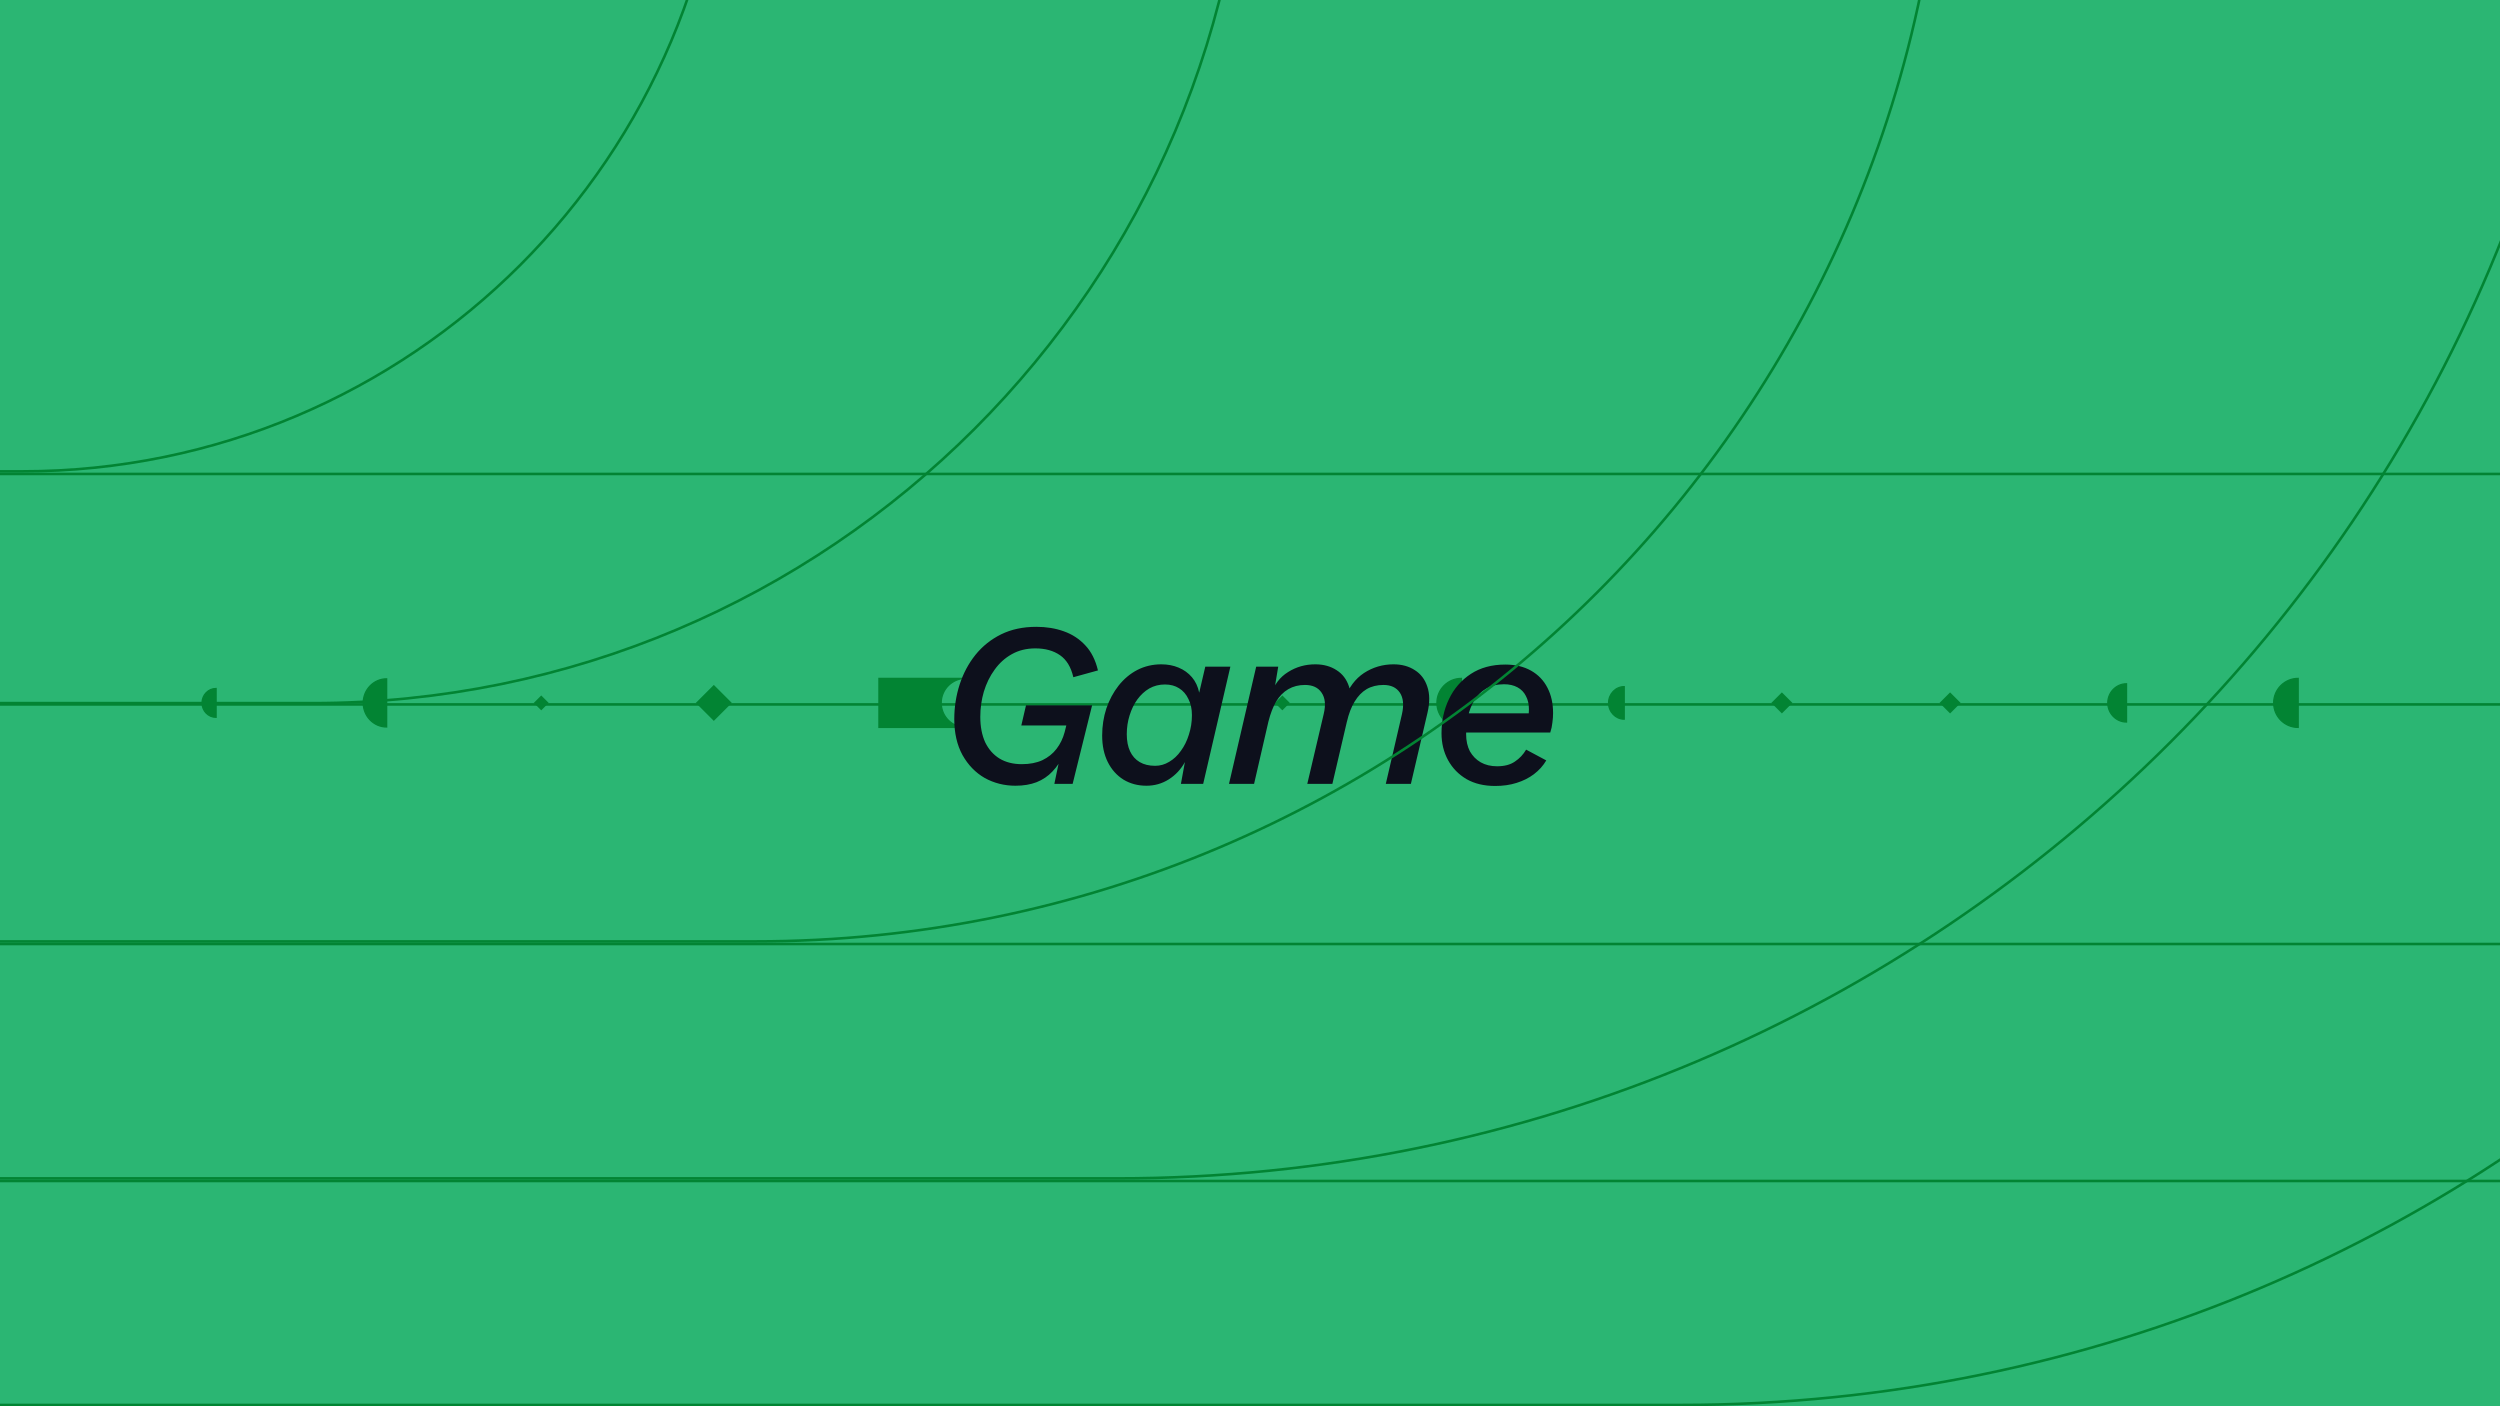 <svg width="1920" height="1080" viewBox="0 0 1920 1080" fill="none" xmlns="http://www.w3.org/2000/svg">
<g clip-path="url(#clip0_1289_5043)">
<rect width="1920" height="1080" fill="#0D101C"/>
<circle cx="960" cy="541" r="1226" fill="#F15A29"/>
<circle cx="960" cy="540" r="1281" fill="#2BB673"/>
<path d="M1765 558.662L1765 558.662L1765 521C1765 521 1765 521 1765 521C1754.6 521 1746.17 529.43 1746.17 539.831C1746.17 550.231 1754.6 558.662 1765 558.662Z" fill="#028433" stroke="#028433"/>
<path d="M1618.77 539.83L1618.77 539.832C1618.77 547.912 1625.25 554.522 1633.17 554.524L1633.17 525.138C1625.25 525.138 1618.78 531.75 1618.77 539.83Z" fill="#028433" stroke="#028433"/>
<rect x="1505.77" y="539.831" width="11.45" height="11.45" transform="rotate(135 1505.77 539.831)" fill="#028433"/>
<rect x="1376.58" y="539.831" width="11.45" height="11.45" transform="rotate(135 1376.58 539.831)" fill="#028433"/>
<path d="M1235.39 539.829L1235.39 539.832C1235.39 546.706 1240.79 552.329 1247.39 552.331L1247.39 527.331C1240.79 527.331 1235.39 532.956 1235.39 539.829Z" fill="#028433" stroke="#028433"/>
<path d="M1122.39 558.662L1122.39 558.662L1122.39 521C1122.39 521 1122.39 521 1122.39 521C1111.99 521 1103.56 529.43 1103.56 539.831C1103.56 550.231 1111.99 558.662 1122.39 558.662Z" fill="#028433" stroke="#028433"/>
<rect x="990.558" y="539.831" width="8.09" height="8.09" transform="rotate(135 990.558 539.831)" fill="#028433"/>
<rect x="866.116" y="539.831" width="8.09" height="8.09" transform="rotate(135 866.116 539.831)" fill="#028433"/>
<path d="M722.844 539.831C722.844 529.43 731.274 521 741.675 521H675.031V558.662H741.675C731.274 558.662 722.844 550.231 722.844 539.831Z" fill="#028433" stroke="#028433"/>
<rect x="562.031" y="539.831" width="19.545" height="19.545" transform="rotate(135 562.031 539.831)" fill="#028433"/>
<rect x="421.391" y="539.831" width="8.09" height="8.09" transform="rotate(135 421.391 539.831)" fill="#028433"/>
<path d="M278.949 539.829L278.949 539.832C278.949 550.006 287.05 558.329 296.949 558.331L296.949 521.331C287.05 521.331 278.951 529.656 278.949 539.829Z" fill="#028433" stroke="#028433"/>
<path d="M155.155 539.83L155.155 539.832C155.155 545.933 160.013 550.924 165.95 550.925L165.95 528.736C160.013 528.736 155.156 533.729 155.155 539.83Z" fill="#028433" stroke="#028433"/>
<line x1="1931" y1="541" x2="-299" y2="541" stroke="#028433" stroke-width="2"/>
<line x1="1931" y1="364" x2="-299" y2="364" stroke="#028433" stroke-width="2"/>
<path d="M779.865 603.44C771.345 603.44 763.485 601.46 756.285 597.5C749.205 593.42 743.505 587.54 739.185 579.86C734.985 572.18 732.885 563 732.885 552.32C732.885 543.08 734.265 534.2 737.025 525.68C739.785 517.16 743.805 509.6 749.085 503C754.485 496.28 761.085 491 768.885 487.16C776.685 483.32 785.685 481.4 795.885 481.4C803.565 481.4 810.585 482.54 816.945 484.82C823.425 487.1 828.945 490.7 833.505 495.62C838.065 500.42 841.305 506.84 843.225 514.88L824.325 520.1C822.525 512.3 819.105 506.66 814.065 503.18C809.025 499.7 802.725 497.96 795.165 497.96C788.325 497.96 782.265 499.46 776.985 502.46C771.825 505.34 767.445 509.3 763.845 514.34C760.245 519.26 757.485 524.9 755.565 531.26C753.765 537.5 752.865 543.92 752.865 550.52C752.865 558.08 754.125 564.62 756.645 570.14C759.285 575.54 762.945 579.68 767.625 582.56C772.425 585.44 778.125 586.88 784.725 586.88C790.845 586.88 796.125 585.86 800.565 583.82C805.005 581.66 808.605 578.78 811.365 575.18C814.245 571.46 816.345 567.14 817.665 562.22L818.925 557.18H784.365L787.965 541.7H838.725L823.785 602H809.745L814.965 576.98L816.945 579.32C814.665 584.48 811.785 588.86 808.305 592.46C804.945 596.06 800.865 598.82 796.065 600.74C791.385 602.54 785.985 603.44 779.865 603.44ZM880.482 603.44C873.882 603.44 868.002 601.88 862.842 598.76C857.682 595.52 853.662 591.02 850.782 585.26C847.902 579.5 846.462 572.72 846.462 564.92C846.462 557.6 847.542 550.64 849.702 544.04C851.982 537.44 855.102 531.62 859.062 526.58C863.142 521.42 867.942 517.4 873.462 514.52C879.102 511.64 885.222 510.2 891.822 510.2C896.742 510.2 901.182 511.04 905.142 512.72C909.222 514.4 912.642 516.86 915.402 520.1C918.162 523.34 920.022 527.3 920.982 531.98L925.662 512H944.922L924.042 602H906.942L910.002 585.26C907.002 590.78 902.862 595.22 897.582 598.58C892.422 601.82 886.722 603.44 880.482 603.44ZM887.142 588.14C890.982 588.14 894.582 587.12 897.942 585.08C901.422 583.04 904.422 580.22 906.942 576.62C909.582 573.02 911.622 568.88 913.062 564.2C914.622 559.4 915.402 554.42 915.402 549.26C915.402 544.46 914.502 540.32 912.702 536.84C911.022 533.24 908.622 530.48 905.502 528.56C902.502 526.64 898.902 525.68 894.702 525.68C890.262 525.68 886.242 526.7 882.642 528.74C879.162 530.78 876.102 533.6 873.462 537.2C870.942 540.68 868.962 544.76 867.522 549.44C866.082 554 865.362 558.8 865.362 563.84C865.362 569 866.202 573.38 867.882 576.98C869.562 580.58 872.022 583.34 875.262 585.26C878.502 587.18 882.462 588.14 887.142 588.14ZM943.876 602L964.756 512H981.676L977.896 534.68L976.096 533.42C978.616 525.74 982.996 519.98 989.236 516.14C995.476 512.18 1002.44 510.2 1010.12 510.2C1016.48 510.2 1021.94 511.7 1026.5 514.7C1031.06 517.58 1034.24 521.78 1036.04 527.3C1037.96 532.82 1037.96 539.48 1036.04 547.28L1023.26 602H1004L1016.6 548.36C1018.28 541.4 1017.74 535.94 1014.98 531.98C1012.34 528.02 1008.08 526.04 1002.2 526.04C997.396 526.04 993.136 527.12 989.416 529.28C985.696 531.44 982.576 534.62 980.056 538.82C977.656 542.9 975.676 548.06 974.116 554.3L963.136 602H943.876ZM1064.3 602L1076.72 548.36C1078.28 541.4 1077.74 535.94 1075.1 531.98C1072.46 528.02 1068.26 526.04 1062.5 526.04C1057.58 526.04 1053.26 527.12 1049.54 529.28C1045.94 531.44 1042.88 534.62 1040.36 538.82C1037.84 542.9 1035.86 548.06 1034.42 554.3L1032.62 536.84C1035.86 527.96 1040.84 521.3 1047.56 516.86C1054.4 512.42 1061.96 510.2 1070.24 510.2C1076.6 510.2 1082.06 511.7 1086.62 514.7C1091.18 517.58 1094.36 521.78 1096.16 527.3C1098.08 532.82 1098.14 539.48 1096.34 547.28L1083.56 602H1064.3ZM1148.3 603.62C1139.78 603.62 1132.46 601.88 1126.34 598.4C1120.22 594.8 1115.48 589.94 1112.12 583.82C1108.76 577.7 1107.08 570.8 1107.08 563.12C1107.08 553.52 1109 544.76 1112.84 536.84C1116.68 528.8 1122.26 522.38 1129.58 517.58C1136.9 512.78 1145.72 510.38 1156.04 510.38C1163.72 510.38 1170.32 511.94 1175.84 515.06C1181.36 518.18 1185.56 522.56 1188.44 528.2C1191.32 533.72 1192.76 540.2 1192.76 547.64C1192.76 550.04 1192.58 552.5 1192.22 555.02C1191.98 557.54 1191.44 560.06 1190.6 562.58H1118.06V547.82H1180.16L1173.14 552.86C1173.62 551.42 1173.92 550.04 1174.04 548.72C1174.16 547.28 1174.22 545.96 1174.22 544.76C1174.22 540.8 1173.44 537.38 1171.88 534.5C1170.44 531.62 1168.28 529.4 1165.4 527.84C1162.52 526.28 1159.1 525.5 1155.14 525.5C1149.74 525.5 1145.12 526.64 1141.28 528.92C1137.56 531.08 1134.56 534.08 1132.28 537.92C1130 541.64 1128.38 545.78 1127.42 550.34C1126.46 554.9 1125.98 559.4 1125.98 563.84C1125.98 568.88 1126.94 573.26 1128.86 576.98C1130.9 580.58 1133.66 583.4 1137.14 585.44C1140.74 587.48 1144.94 588.5 1149.74 588.5C1155.38 588.5 1159.94 587.3 1163.42 584.9C1167.02 582.5 1169.9 579.44 1172.06 575.72L1187.54 584C1185.14 588.08 1181.96 591.62 1178 594.62C1174.16 597.5 1169.72 599.72 1164.68 601.28C1159.76 602.84 1154.3 603.62 1148.3 603.62Z" fill="#0D101C"/>
<line x1="1931" y1="907" x2="-299" y2="907" stroke="#028433" stroke-width="2"/>
<rect x="-2331" y="-1383" width="4333" height="2288" rx="1144" stroke="#028433" stroke-width="2"/>
<rect x="-2556" y="-1557" width="4991" height="2636" rx="1144" stroke="#028433" stroke-width="2"/>
<rect x="-1969" y="-1105" width="3463" height="1828" rx="914" stroke="#028433" stroke-width="2"/>
<rect x="-1766" y="-898" width="2725" height="1438" rx="719" stroke="#028433" stroke-width="2"/>
<rect x="-1605" y="-720" width="2163" height="1082" rx="541" stroke="#028433" stroke-width="2"/>
<line x1="1931" y1="725" x2="-299" y2="725" stroke="#028433" stroke-width="2"/>
</g>
<defs>
<clipPath id="clip0_1289_5043">
<rect width="1920" height="1080" fill="white"/>
</clipPath>
</defs>
</svg>
